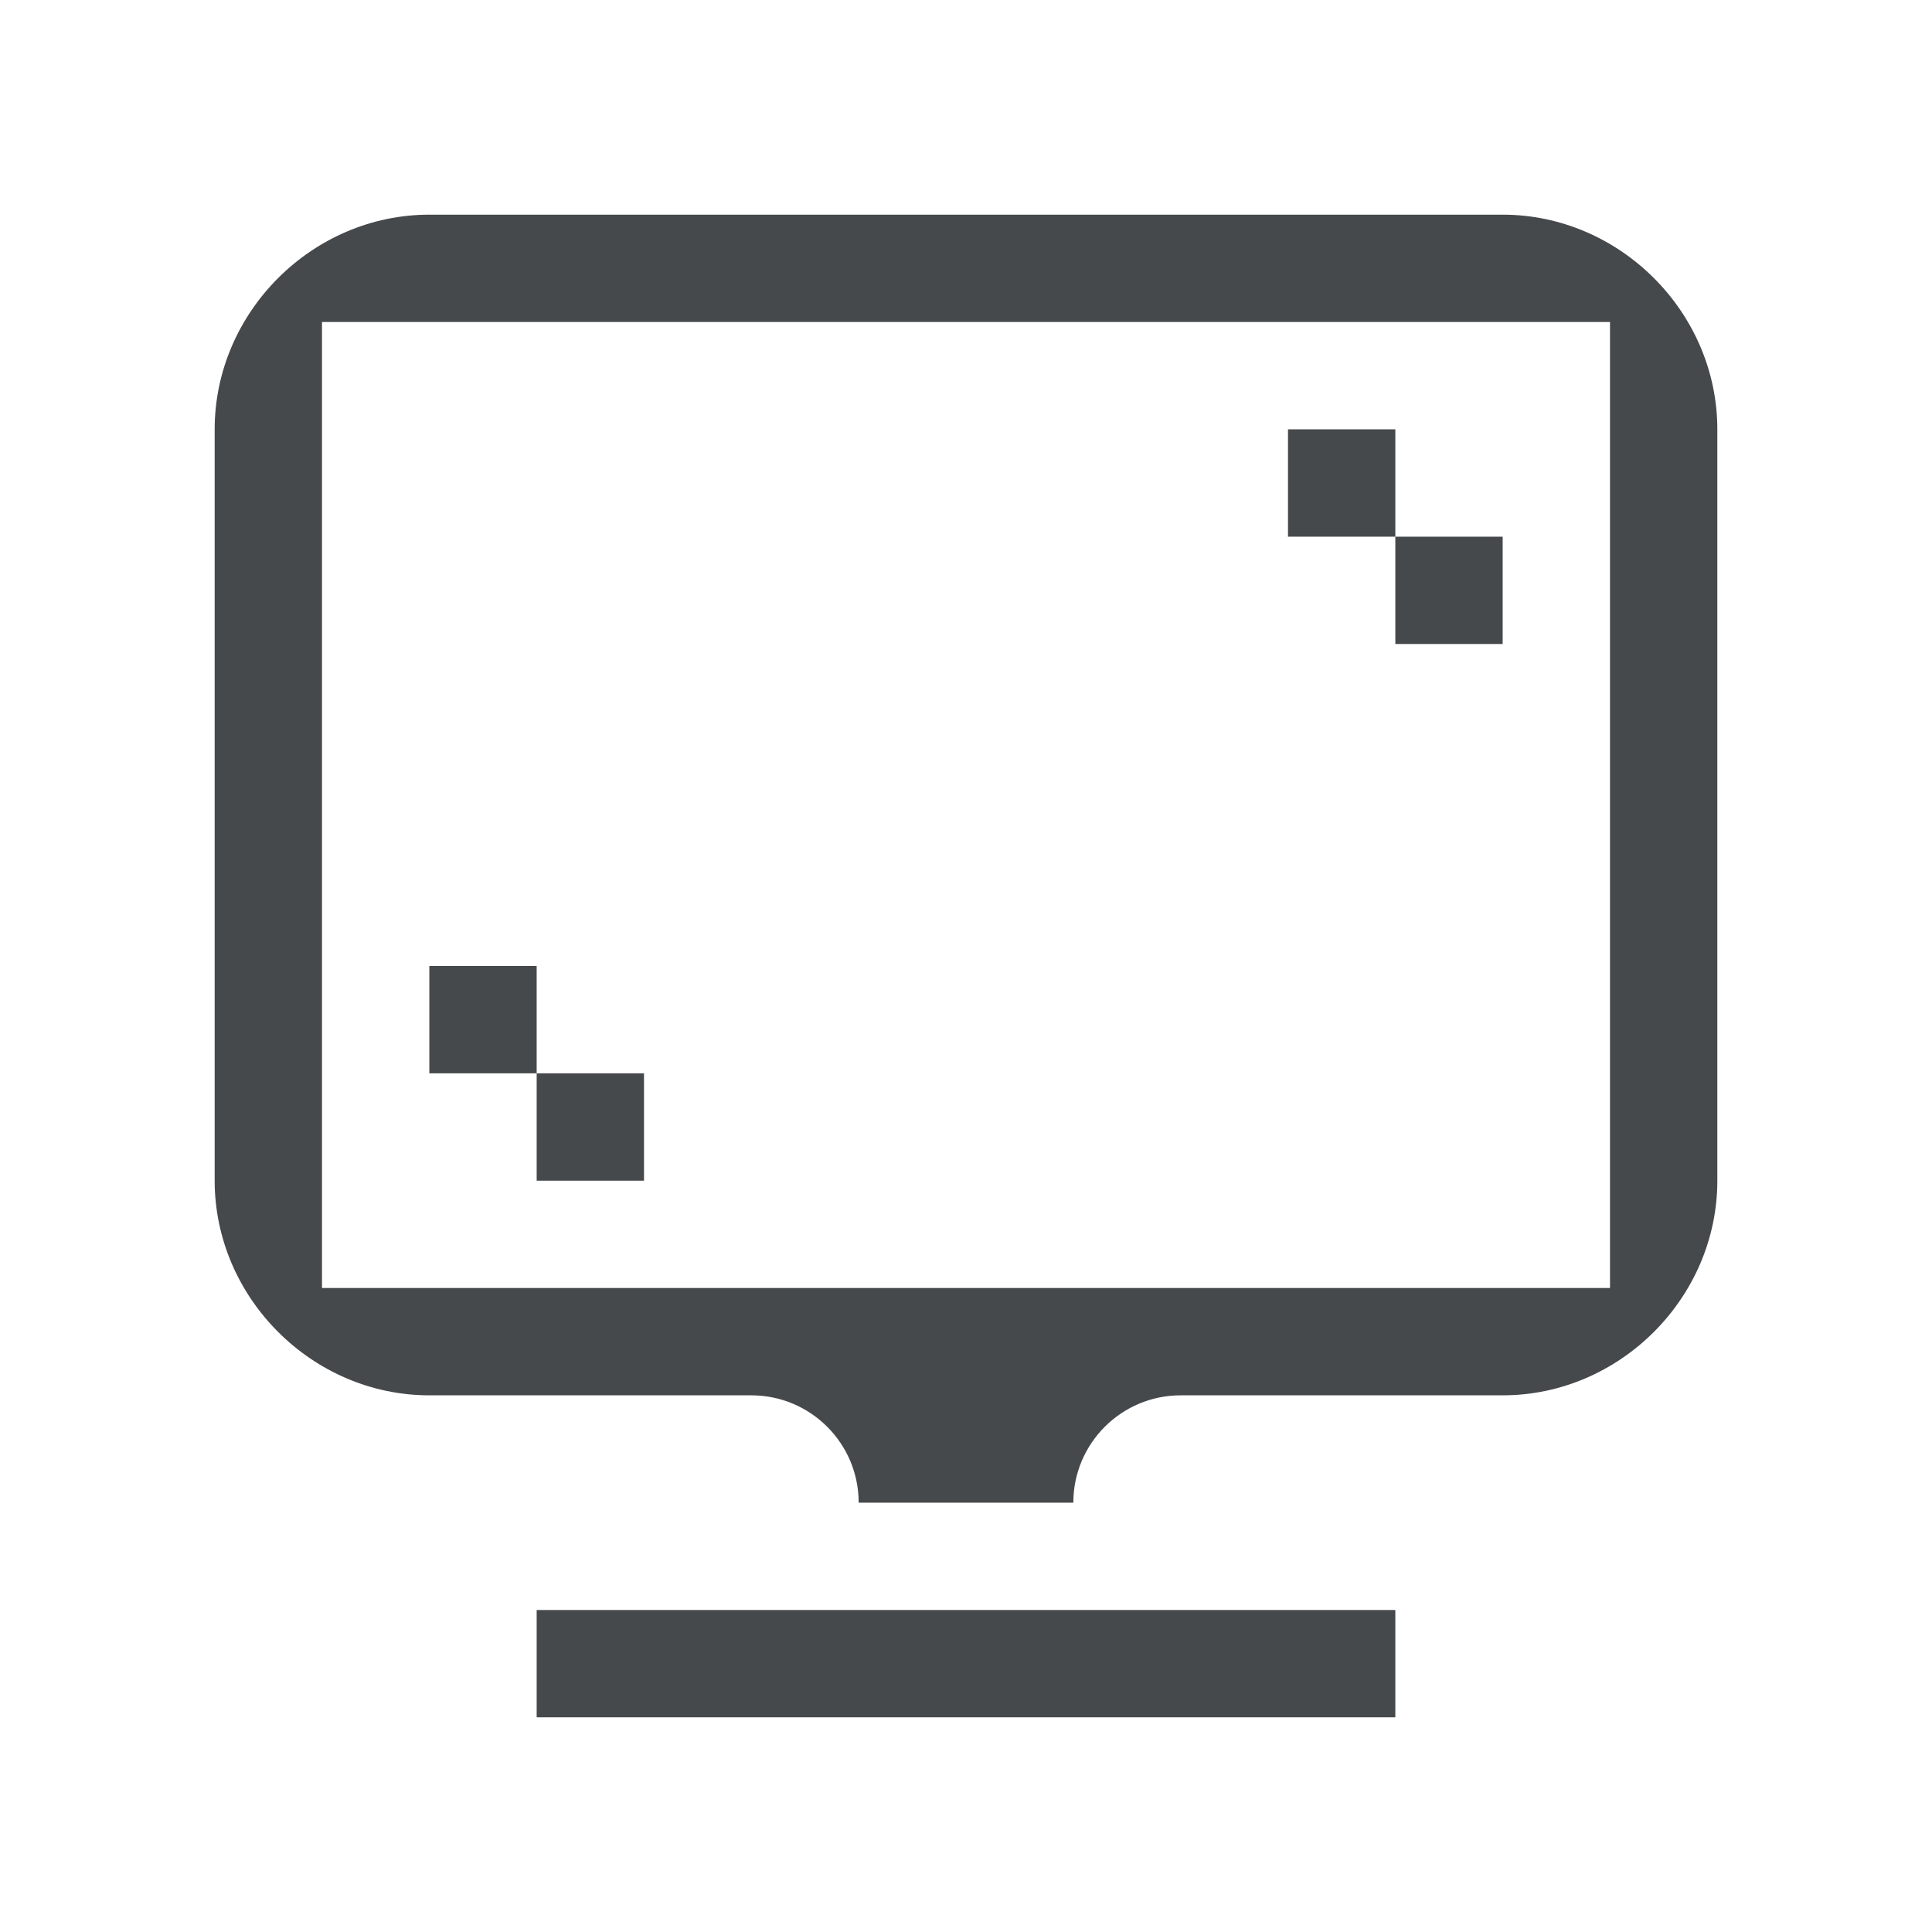 <?xml version="1.0" encoding="UTF-8"?>
<svg id="a" width="18" height="18" version="1.1" xmlns="http://www.w3.org/2000/svg" xmlns:cc="http://creativecommons.org/ns#" xmlns:dc="http://purl.org/dc/elements/1.1/" xmlns:rdf="http://www.w3.org/1999/02/22-rdf-syntax-ns#">
	<defs id="e">
		<style id="current-color-scheme" type="text/css">.ColorScheme-Text {color:#090d11;}.ColorScheme-Background{color:#ffffff;}</style>
	</defs>
	<path id="c" class="ColorScheme-Text" d="m4 2c-1.091 0-2 0.909-2 2v7c0 1.091 0.909 2 2 2h3c0.552 0 1 0.448 1 1h2c0-0.552 0.448-1 1-1h3c1.091 0 2-0.909 2-2v-7c0-1.091-0.909-2-2-2zm-1 1h12v9h-12zm9 1v1h1v-1zm1 1v1h1v-1zm-9 4v1h1v-1zm1 1v1h1v-1zm0 5v1h8v-1z" style="fill-opacity:.75;fill:currentColor"/>
</svg>
